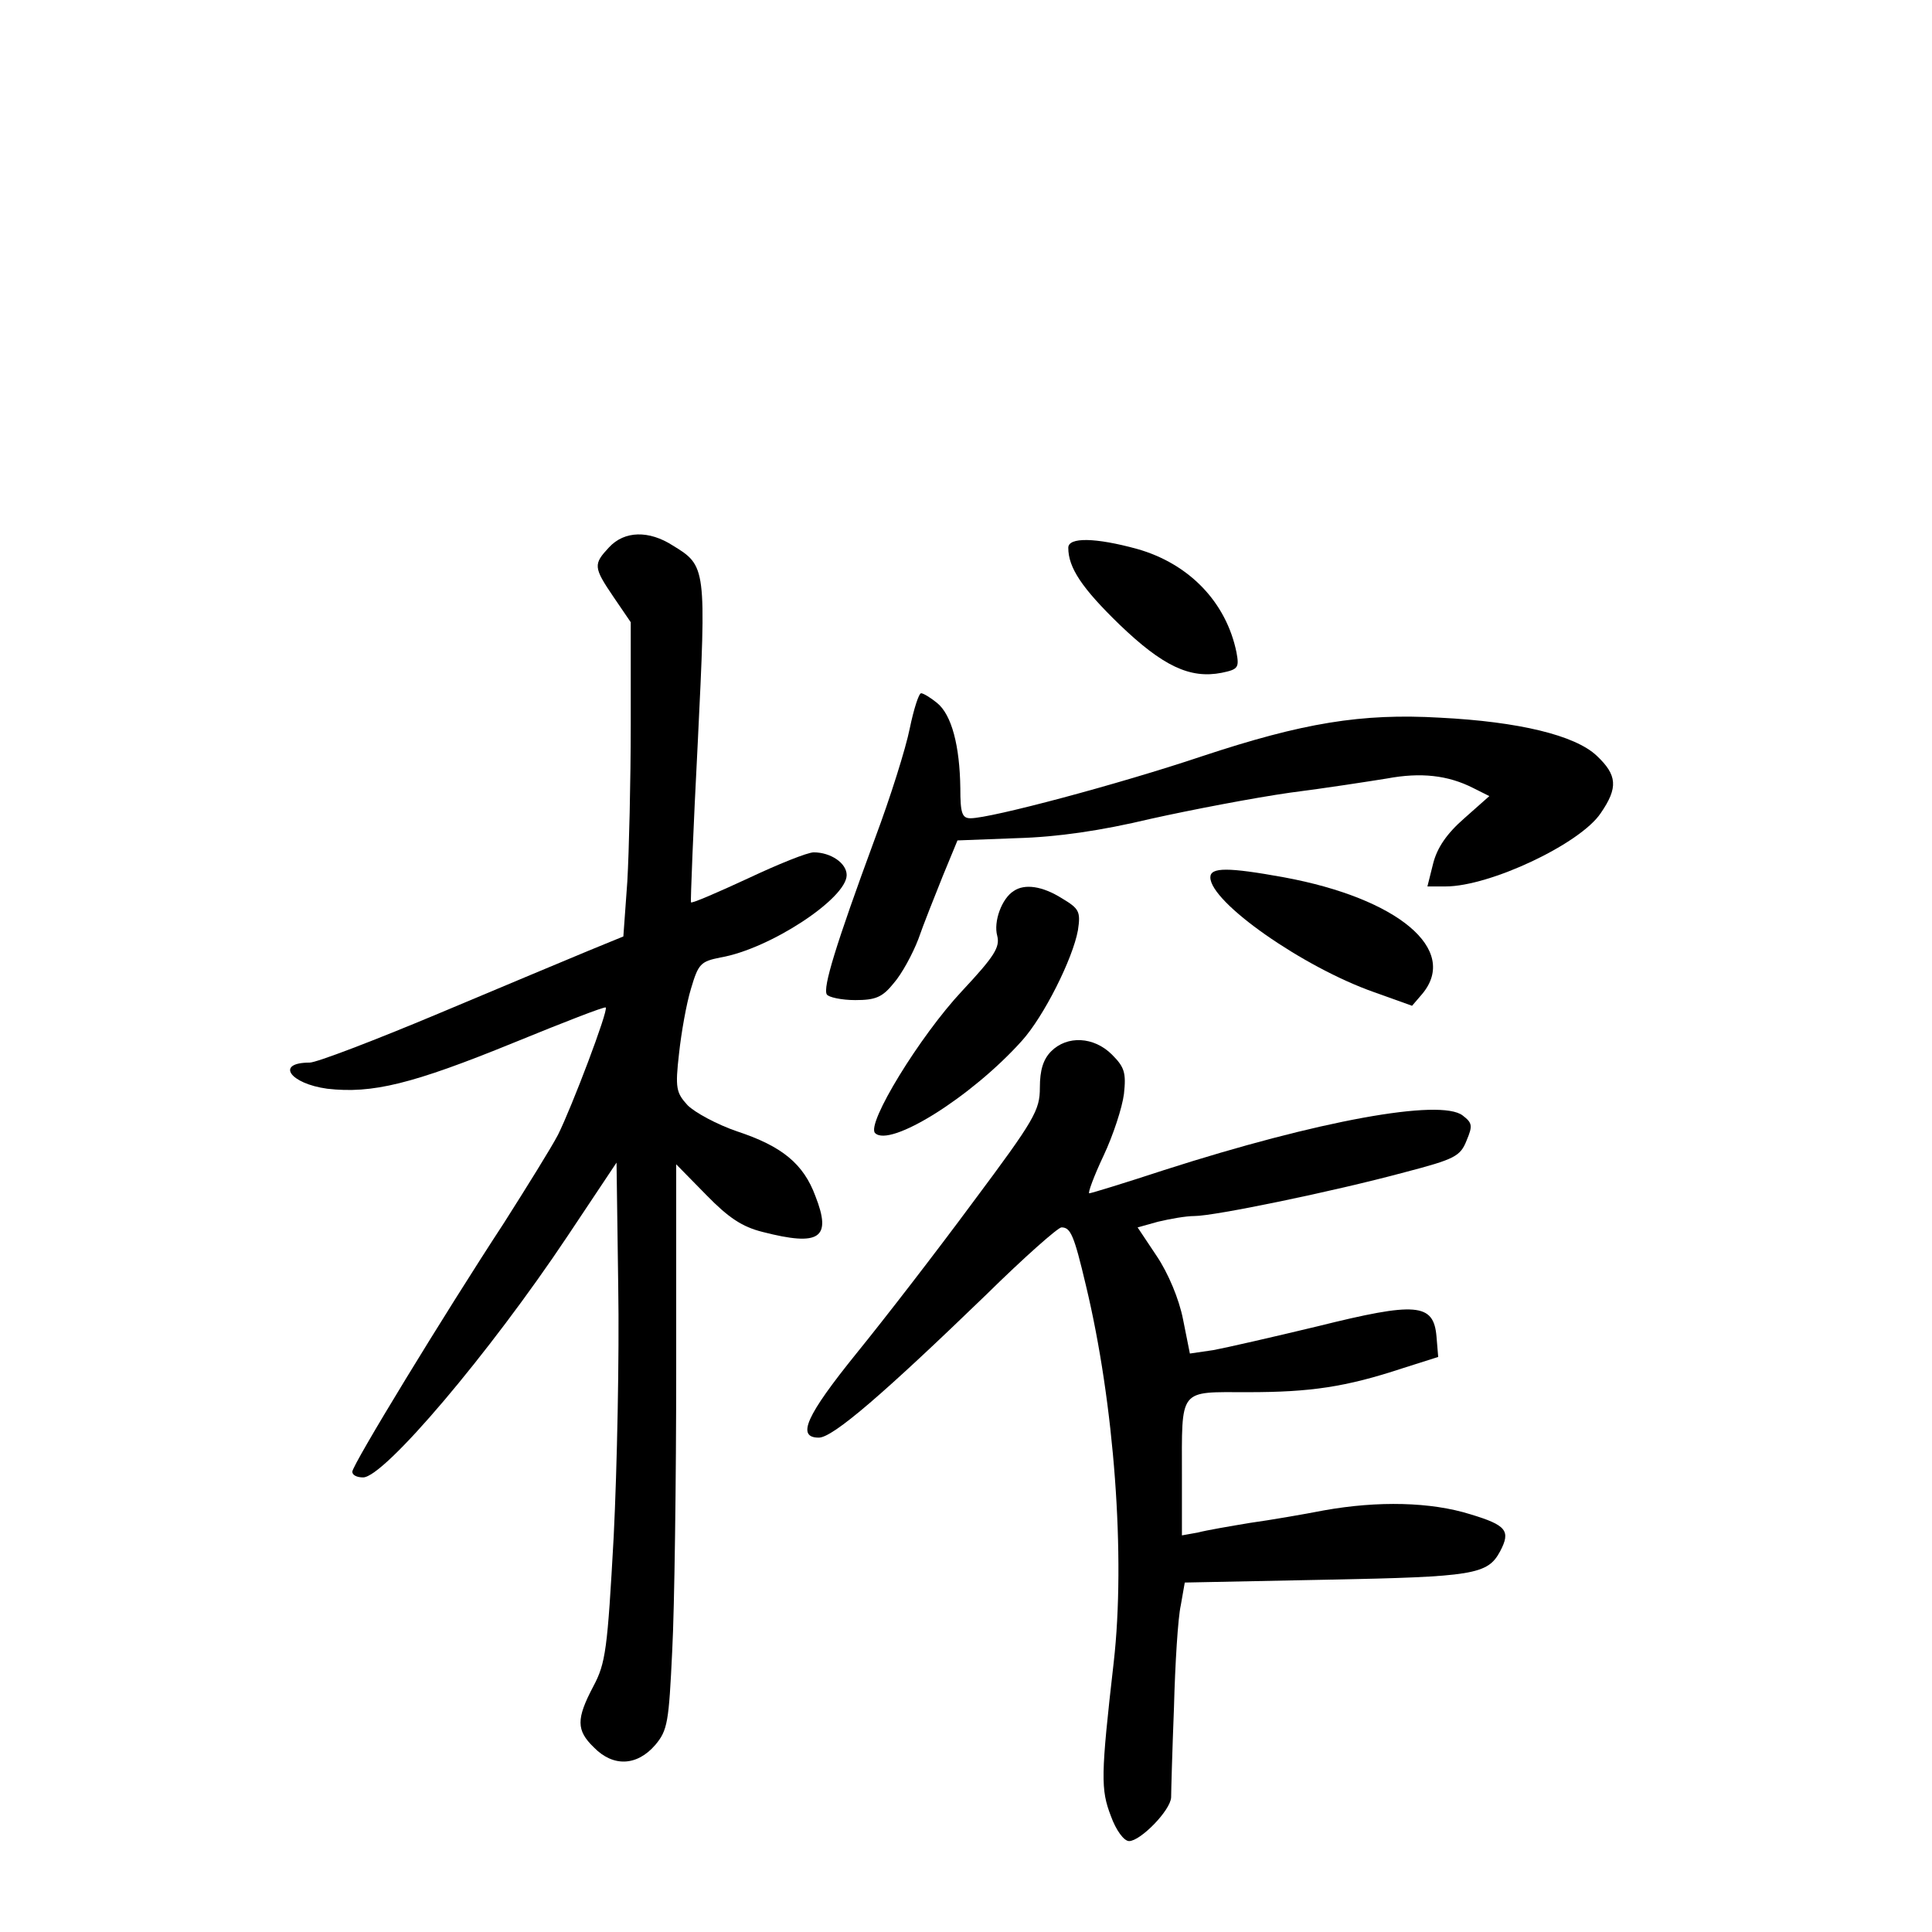 <?xml version="1.0" standalone="no"?>
<!DOCTYPE svg PUBLIC "-//W3C//DTD SVG 20010904//EN"
 "http://www.w3.org/TR/2001/REC-SVG-20010904/DTD/svg10.dtd">
<svg version="1.0" xmlns="http://www.w3.org/2000/svg"
 width="340pt" height="340pt" viewBox="0 0 340 340"
 preserveAspectRatio="xMidYMid meet">
<g transform="translate(0,340) scale(0.1,-0.1)"
fill="#000000" stroke="none">
<path d="M1072 2437 c-28 -30 -28 -35 8 -88 l30 -44 0 -180 c0 -99 -3 -223 -6
-276 l-7 -97 -61 -25 c-34 -14 -153 -64 -265 -111 -112 -47 -214 -86 -226 -86
-61 0 -35 -37 31 -46 79 -9 149 8 328 81 88 36 160 64 162 62 5 -5 -60 -176
-84 -224 -12 -23 -55 -92 -95 -155 -106 -162 -267 -426 -267 -438 0 -6 8 -10
19 -10 37 0 222 218 360 425 l86 129 3 -219 c2 -121 -2 -318 -8 -439 -11 -199
-14 -223 -36 -264 -30 -57 -30 -77 1 -107 34 -35 76 -33 108 4 22 26 24 40 30
166 4 76 7 300 7 497 l0 359 53 -54 c39 -40 63 -56 99 -65 101 -26 122 -11 93
63 -21 57 -59 88 -138 114 -35 12 -74 33 -87 46 -20 22 -22 30 -15 91 4 37 13
88 21 114 13 44 17 48 52 55 87 15 222 104 222 145 0 21 -28 40 -58 40 -11 0
-63 -21 -116 -46 -54 -25 -98 -44 -100 -42 -1 1 4 129 12 282 15 308 15 310
-44 346 -42 27 -85 26 -112 -3z"/>
<path d="M1880 2436 c0 -35 24 -71 90 -135 76 -73 124 -96 180 -85 29 6 31 9
26 36 -18 88 -83 156 -175 182 -73 20 -121 21 -121 2z"/>
<path d="M1601 2118 c-7 -35 -34 -121 -61 -193 -70 -190 -92 -263 -85 -275 3
-5 26 -10 50 -10 36 0 48 5 68 30 14 16 33 51 43 77 9 26 29 76 43 111 l26 63
105 4 c71 2 147 13 235 34 72 16 182 37 245 46 63 8 140 20 171 25 59 11 107
6 152 -17 l28 -14 -44 -39 c-31 -27 -48 -52 -55 -80 l-10 -40 32 0 c78 0 237
75 273 129 31 45 29 67 -7 101 -38 36 -137 60 -276 67 -138 8 -241 -9 -419
-68 -146 -49 -371 -109 -407 -109 -15 0 -18 9 -18 53 -1 74 -15 129 -41 150
-11 9 -24 17 -28 17 -4 0 -13 -28 -20 -62z"/>
<path d="M2130 1856 c0 -44 163 -158 288 -202 l67 -24 18 21 c65 78 -43 168
-243 205 -99 18 -130 18 -130 0z"/>
<path d="M1784 1832 c-21 -13 -36 -54 -29 -79 5 -20 -5 -36 -62 -97 -74 -79
-169 -234 -153 -250 26 -26 169 63 258 162 39 43 90 145 99 195 5 33 2 38 -28
56 -35 22 -66 26 -85 13z"/>
<path d="M1850 1550 c-14 -14 -20 -33 -20 -64 0 -40 -9 -56 -118 -202 -65 -88
-157 -207 -205 -266 -88 -109 -106 -148 -66 -148 25 0 116 79 295 252 66 65
126 118 132 118 16 0 22 -13 43 -102 50 -208 70 -478 49 -663 -23 -201 -23
-224 -5 -271 9 -25 23 -44 32 -44 20 0 73 54 74 77 0 10 2 81 5 158 2 77 7
158 12 180 l7 40 250 5 c259 5 283 9 305 50 19 36 11 46 -52 65 -70 22 -163
24 -258 7 -36 -7 -94 -17 -130 -22 -36 -6 -77 -13 -92 -17 l-28 -5 0 103 c0
158 -7 149 116 149 110 0 172 9 272 42 l63 20 -3 36 c-5 59 -36 61 -209 18
-79 -19 -162 -38 -184 -42 l-41 -6 -12 60 c-7 36 -26 81 -46 111 l-34 51 36
10 c21 5 49 10 64 10 35 0 244 43 370 77 88 23 98 28 109 56 11 26 10 31 -7
44 -39 30 -254 -9 -525 -96 -70 -23 -129 -41 -132 -41 -3 0 8 30 25 66 17 36
33 85 36 109 4 37 1 47 -21 69 -32 32 -79 34 -107 6z"/>
</g>
</svg>
